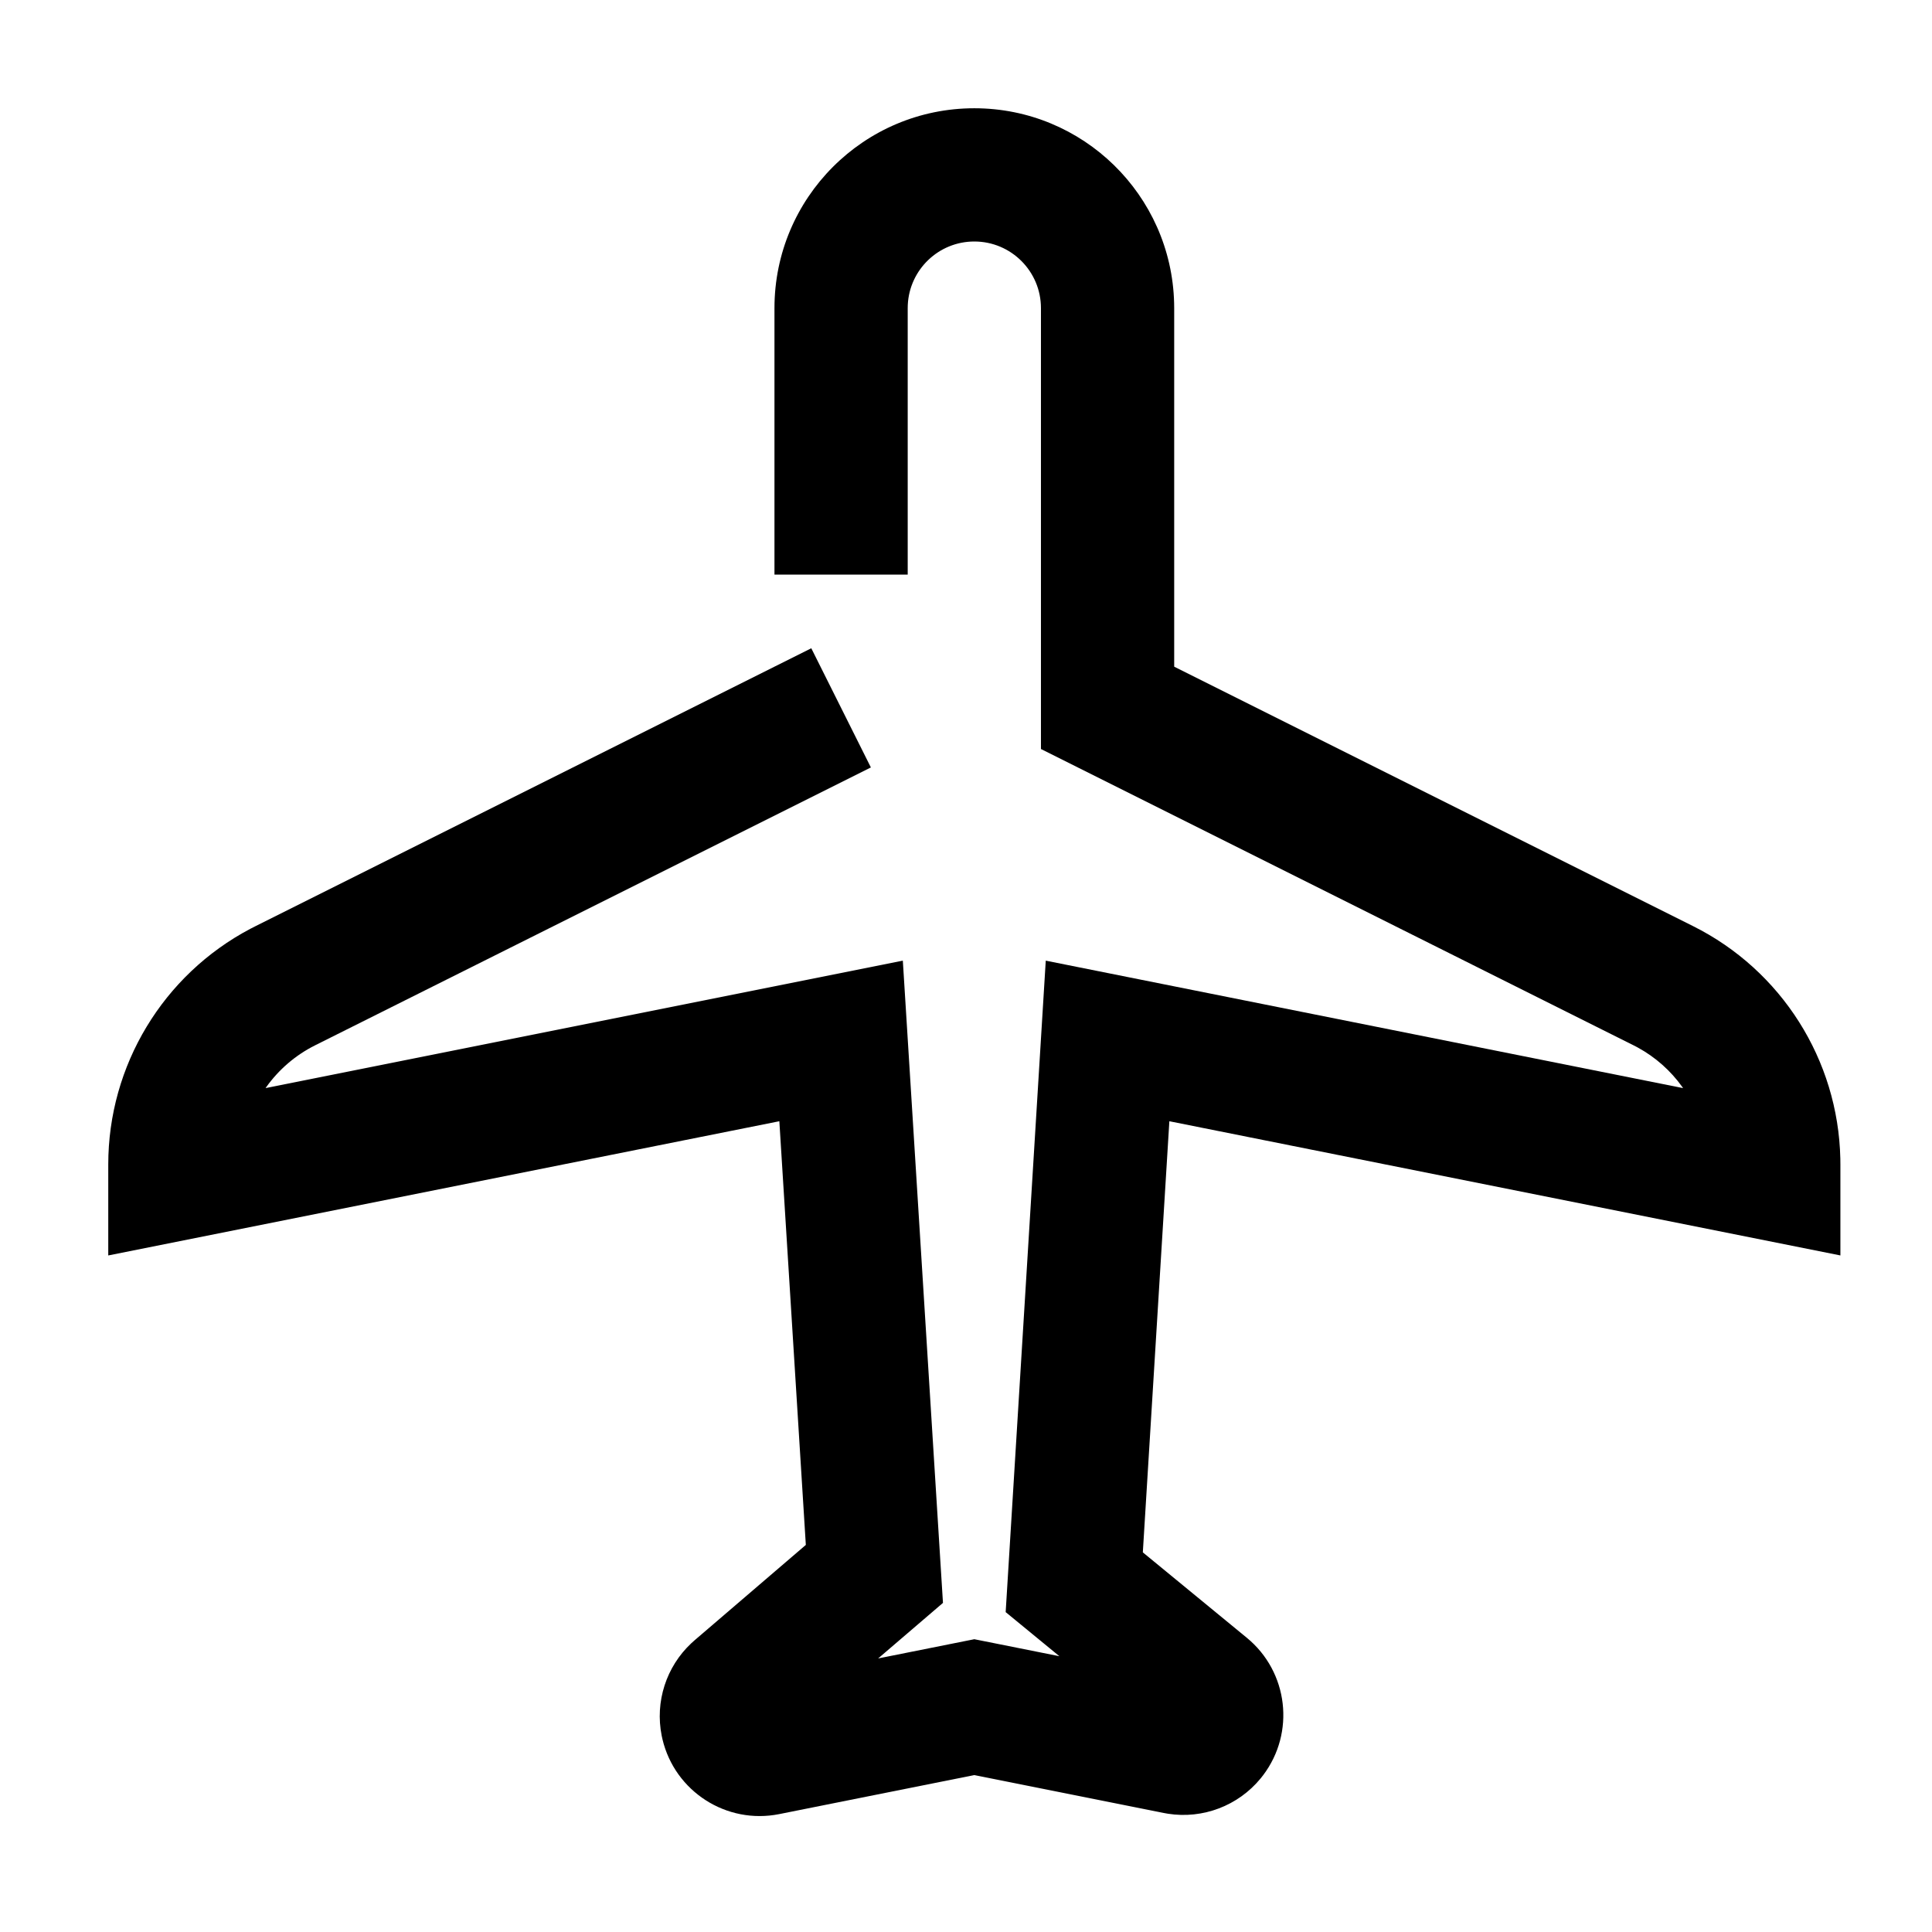 <?xml version="1.0" encoding="UTF-8"?><svg viewBox="0 0 116 116" version="1.1" xmlns="http://www.w3.org/2000/svg" xmlns:xlink="http://www.w3.org/1999/xlink">
  <title>airplane</title>
  <g id="airplane" stroke="none" stroke-width="1" fill="none" fill-rule="evenodd">
    <path d="M58.5,6.5 C65.025,6.5 70.334,11.709 70.496,18.195 L70.5,18.5 L70.5,40.028 L101.655,55.606 C106.97,58.263 110.365,63.64 110.496,69.561 L110.5,69.916 L110.5,75.379 L70.21,67.321 L68.617,93.206 L74.861,98.335 C77.358,100.385 77.773,104.031 75.842,106.585 L75.689,106.779 C74.337,108.425 72.219,109.226 70.127,108.899 L69.876,108.854 L58.5,106.579 L46.789,108.921 C43.613,109.557 40.522,107.558 39.777,104.434 L39.729,104.215 C39.32,102.172 40.001,100.07 41.514,98.656 L41.708,98.482 L48.383,92.759 L46.793,67.32 L6.5,75.379 L6.5,69.916 C6.5,63.975 9.791,58.533 15.028,55.768 L15.345,55.606 L48.711,38.922 L52.289,46.078 L18.922,62.761 C17.737,63.354 16.742,64.218 15.998,65.255 L15.945,65.331 L54.207,57.679 L56.617,96.24 L52.725,99.575 L58.5,98.421 L63.606,99.441 L60.382,96.794 L62.789,57.679 L101.054,65.331 L101.002,65.255 C100.311,64.292 99.404,63.478 98.329,62.892 L98.078,62.761 L62.5,44.972 L62.5,18.5 C62.5,16.291 60.709,14.5 58.5,14.5 C56.358,14.5 54.609,16.184 54.505,18.3 L54.5,18.5 L54.5,34.5 L46.5,34.5 L46.5,18.5 C46.5,11.873 51.873,6.5 58.5,6.5 Z" id="Path-367" fill="#000000" fill-rule="nonzero"></path>
  </g>
</svg>
